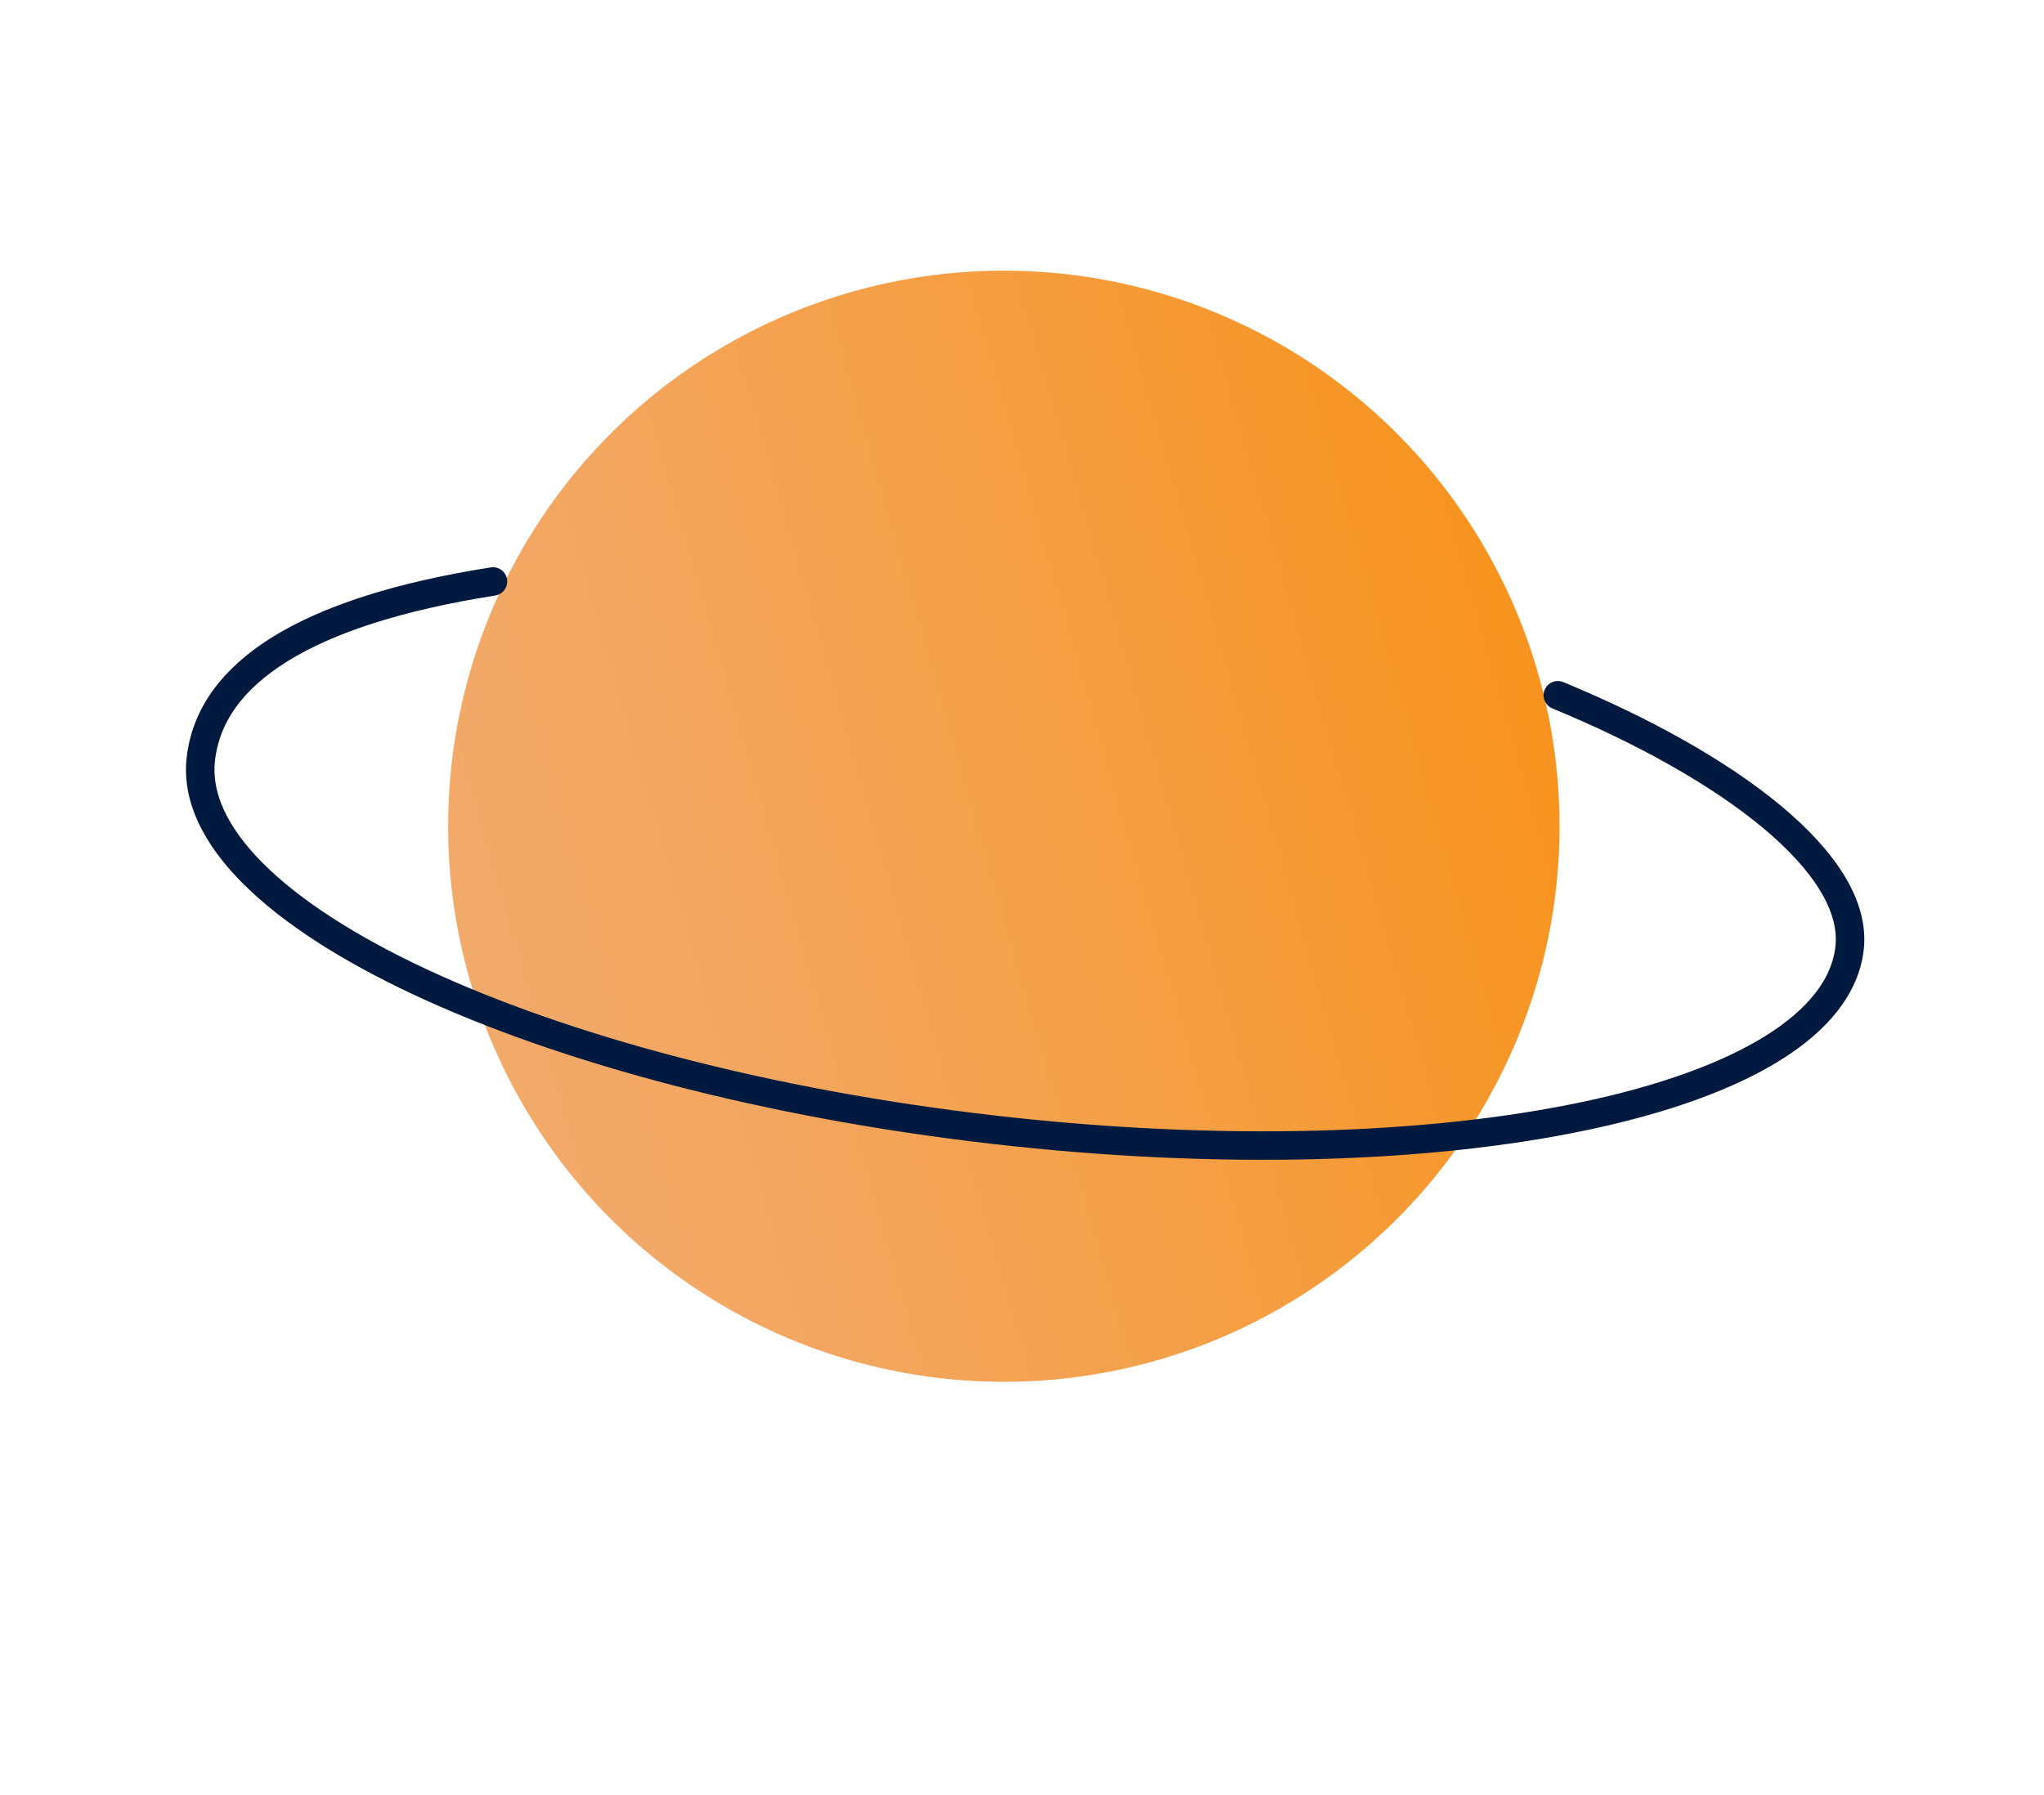 <svg xmlns="http://www.w3.org/2000/svg" xmlns:xlink="http://www.w3.org/1999/xlink" viewBox="0 0 286.898 252"><defs><style>.cls-1{fill:url(#linear-gradient);}.cls-2{fill:none;stroke:#001a3f;stroke-linecap:round;stroke-miterlimit:10;stroke-width:4px;}</style><linearGradient id="linear-gradient" x1="65.9" y1="137.505" x2="215.896" y2="94.495" gradientUnits="userSpaceOnUse"><stop offset="0" stop-color="#f2aa6b"/><stop offset="0.228" stop-color="#f3a65f"/><stop offset="0.639" stop-color="#f59d3f"/><stop offset="1" stop-color="#f7931e"/></linearGradient></defs><title>planet</title><g id="planet"><circle class="cls-1" cx="140.898" cy="116" r="78"/><path class="cls-2" d="M218.657,97.612c24.188,9.986,42.312,23.684,40.949,35.533-2.461,21.408-56.261,32.806-120.164,25.458s-113.711-30.66-111.25-52.068c1.382-12.016,14.56-20.738,41-24.9"/></g></svg>